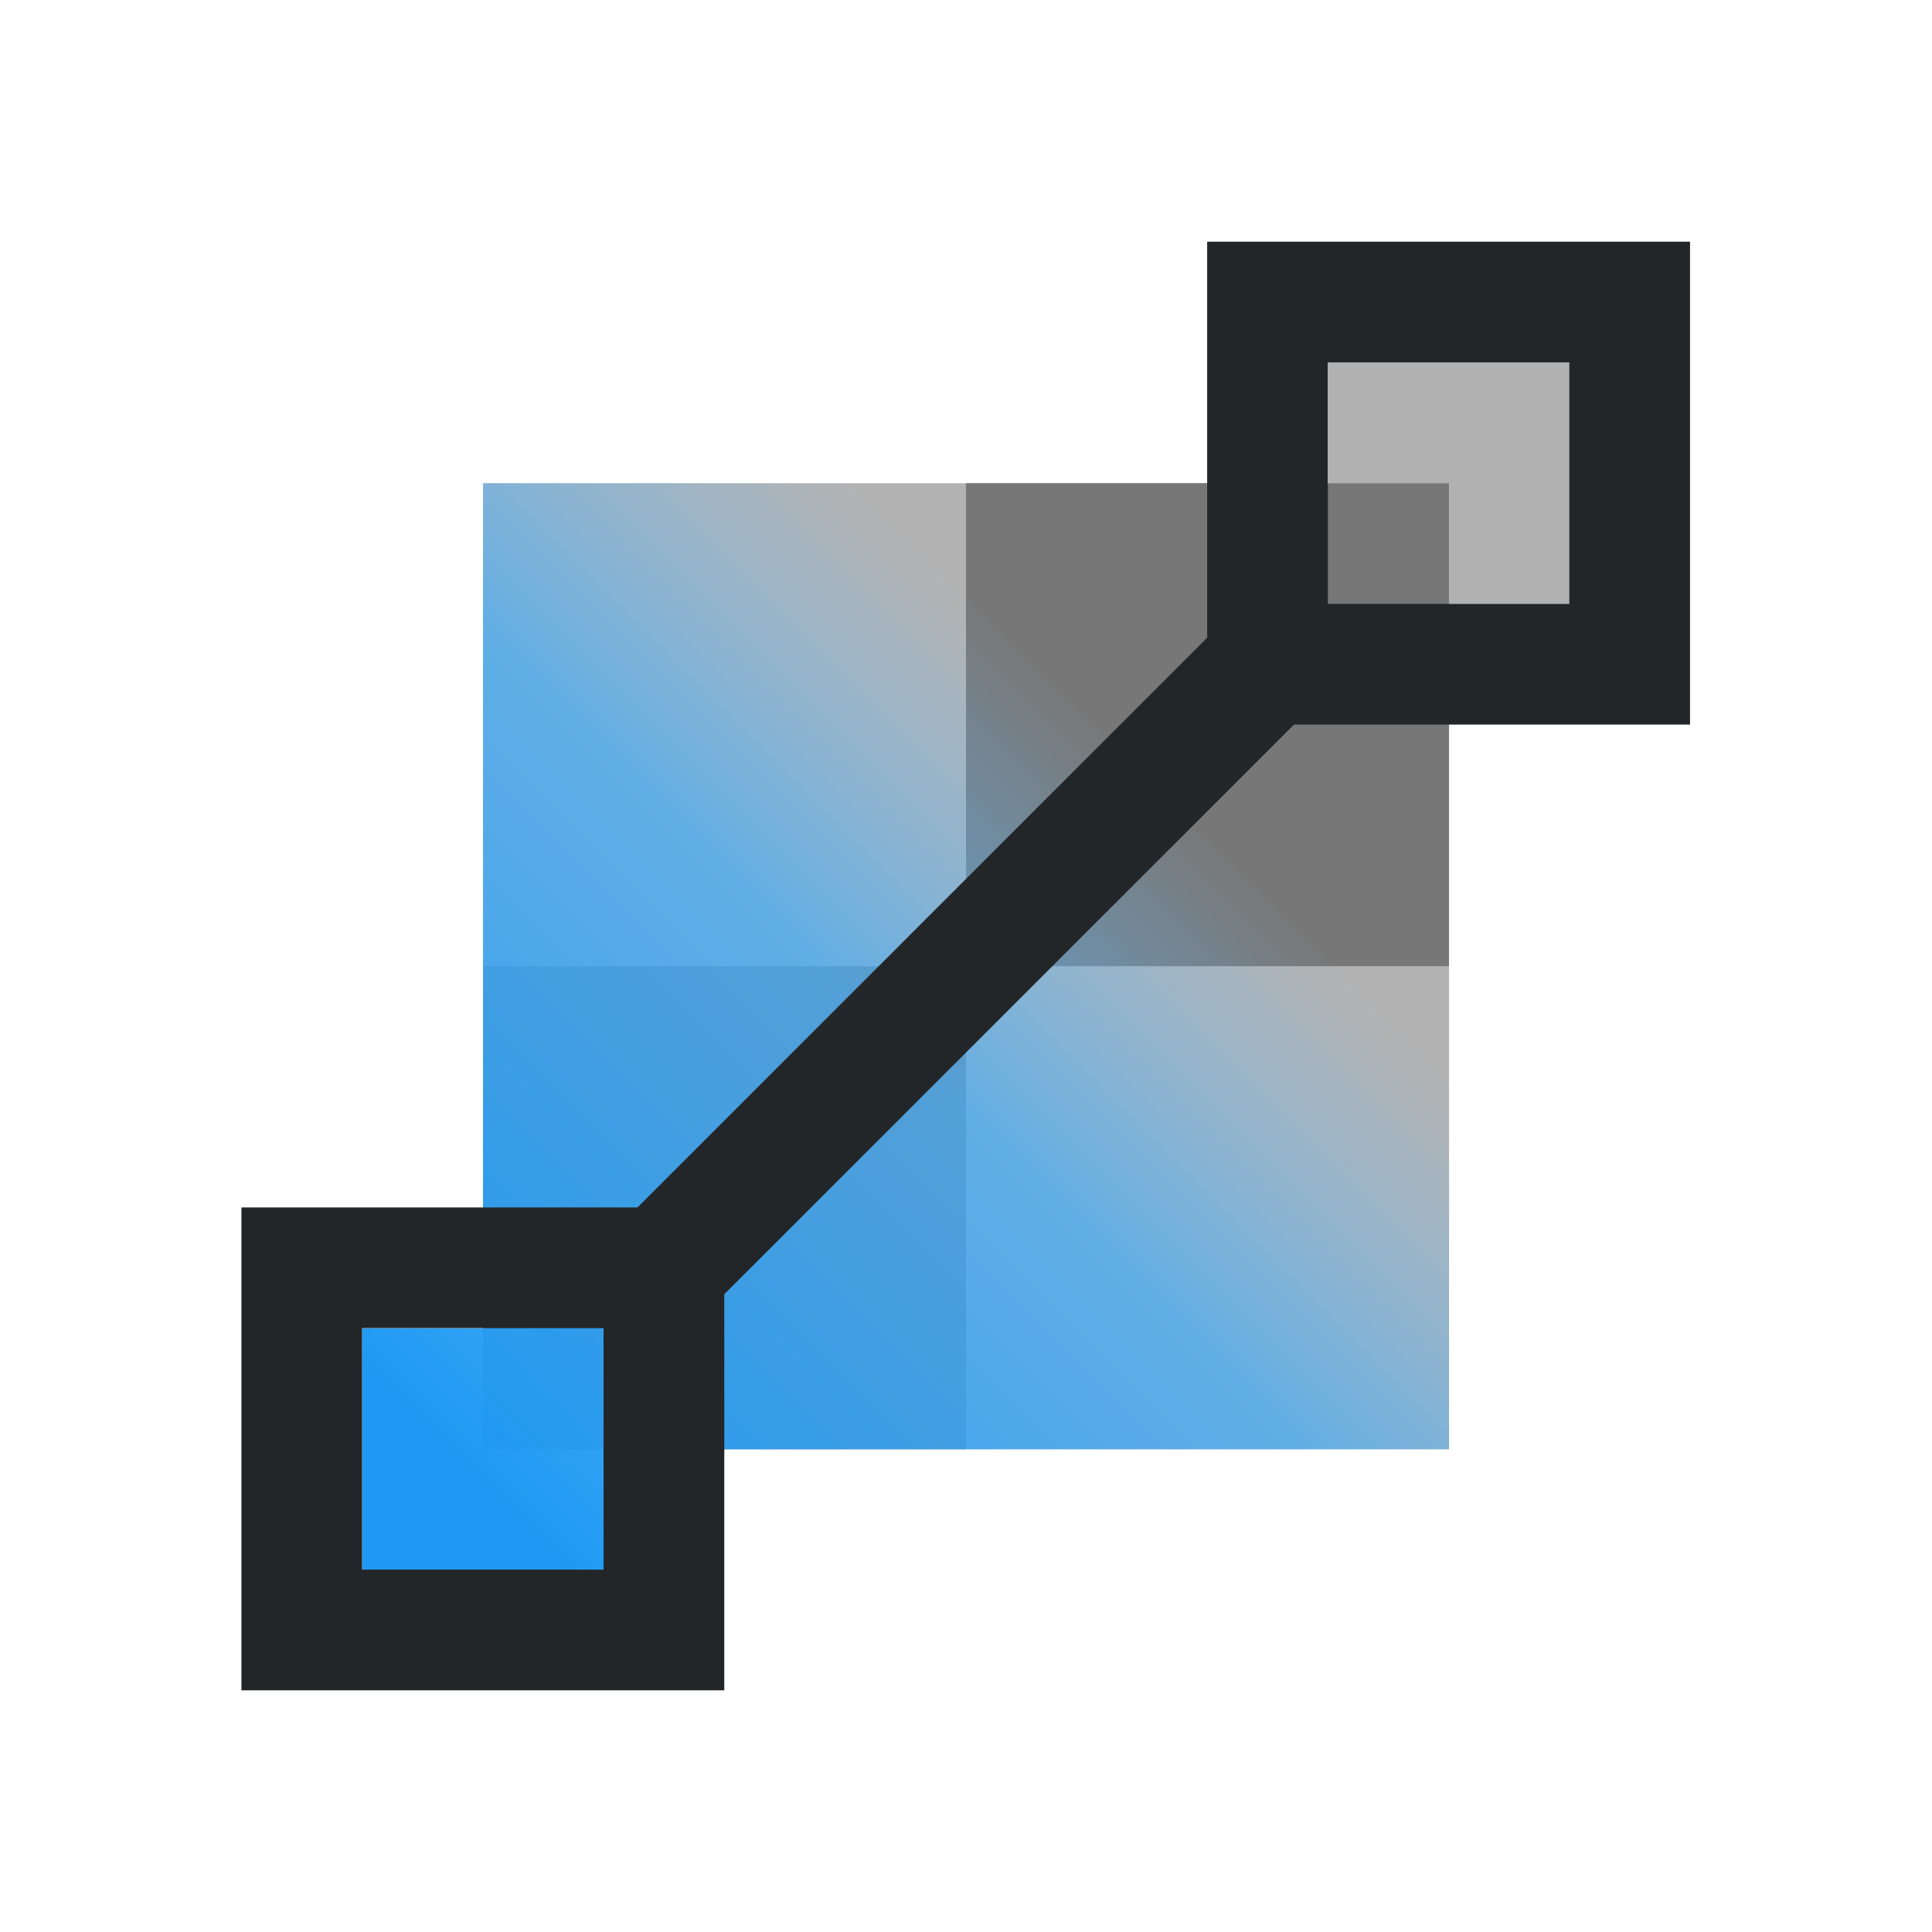 <svg height="16" width="16" xmlns="http://www.w3.org/2000/svg" xmlns:xlink="http://www.w3.org/1999/xlink"><linearGradient id="a" gradientTransform="matrix(.714 0 0 .714 3.143 297.528)" gradientUnits="userSpaceOnUse" x1="3" x2="19" y1="1049.362" y2="1033.362"><stop offset="0" stop-color="#1d99f3"/><stop offset=".417" stop-color="#48acf5" stop-opacity=".761"/><stop offset=".667" stop-color="#73c0f7" stop-opacity="0"/><stop offset="1" stop-color="#cae7fc" stop-opacity="0"/></linearGradient><g transform="matrix(.75 0 0 .75 -.25 -773.02)"><path d="m5.667 1036.029h10.667v10.667h-10.667z" fill="#b3b3b3"/><path d="m5.667 1041.362h5.333v5.333h-5.333z" fill="#777"/><path d="m11 1036.029h5.333v5.333h-5.333z" fill="#777"/><path d="m15 1034.696-1.333 1.333h-8v9.333h-1.333v2.667h2.667l1.333-1.333h8v-8l1.333-1.333-0-2.667z" fill="url(#a)"/><path d="m15 1034.696v1.333h1.333v1.333h1.333v-1.333-1.333h-1.333z" fill="#999" fill-opacity=".761"/><path d="m10 2v3.281l-1 1-.188.188-.812.812-.719.719-2 2h-3.281v4h4v-3.281l2.719-2.719.812-.812.188-.188 1-1h3.281v-4zm1 1h2v2h-2zm-8 8h2v2h-2z" fill="#232629" transform="matrix(1.333 0 0 1.333 .333 1030.696)"/></g></svg>